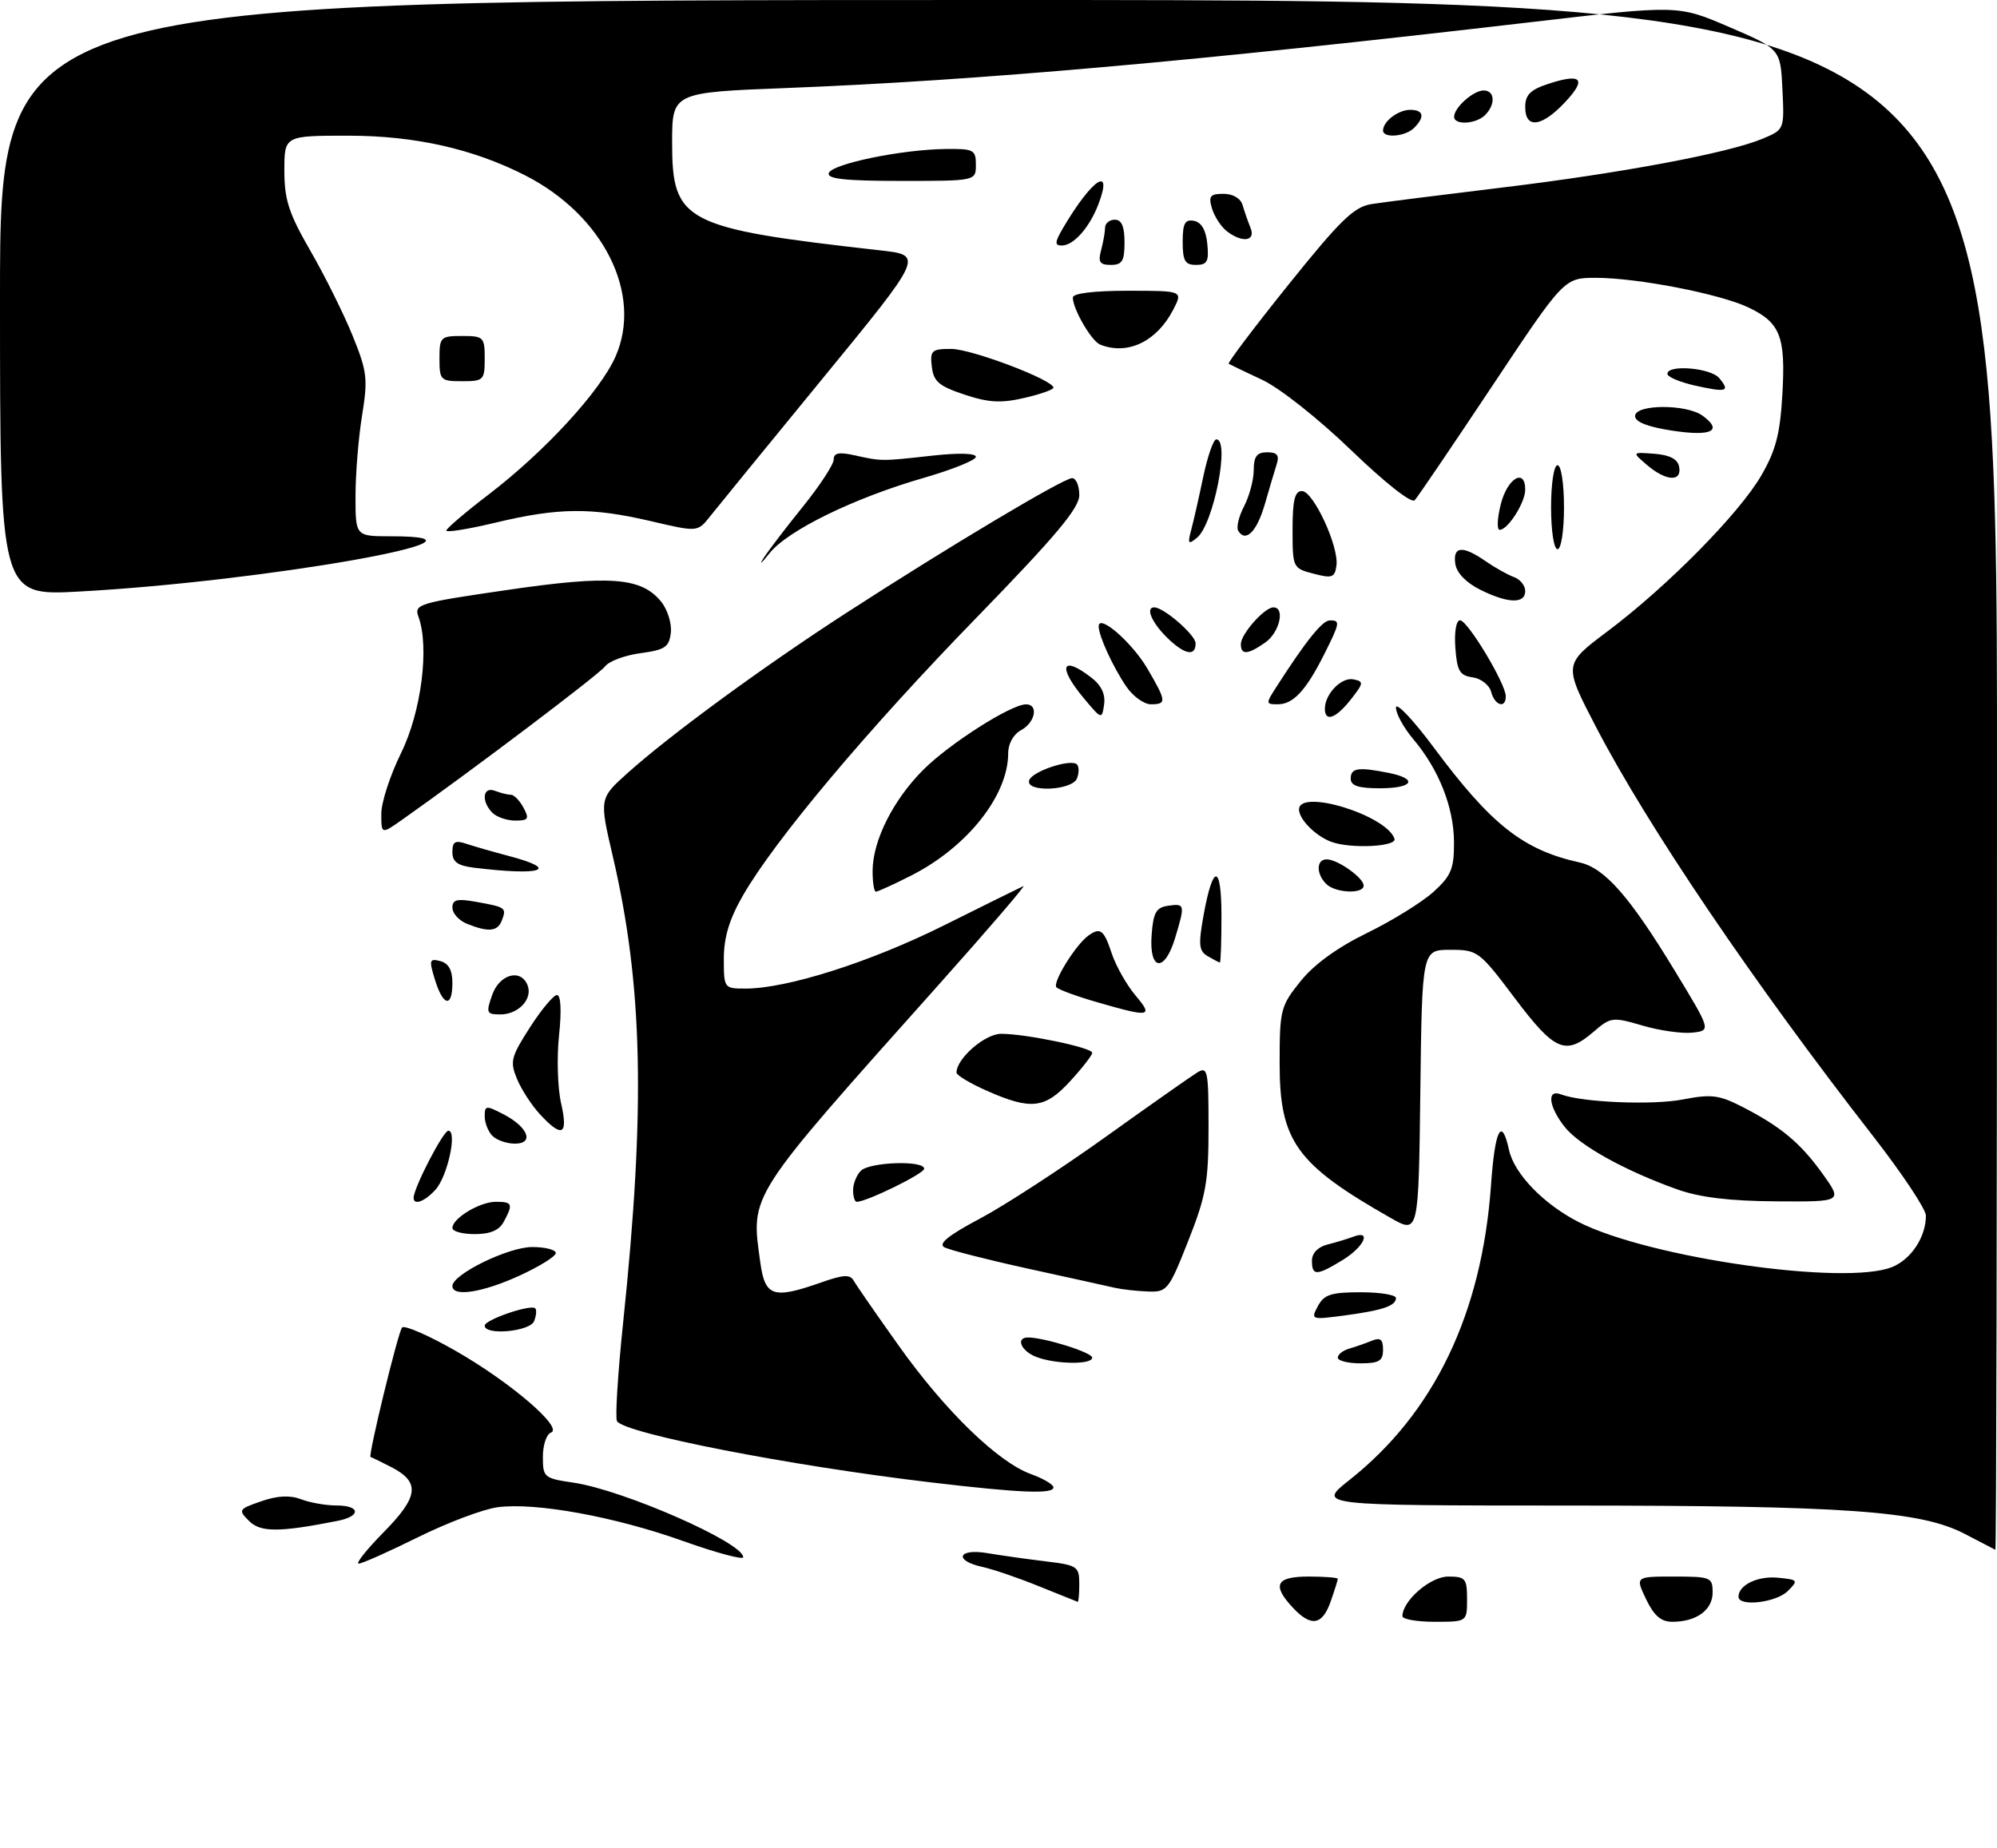 <?xml version="1.0" encoding="UTF-8" standalone="no"?>
<!DOCTYPE svg PUBLIC "-//W3C//DTD SVG 1.1//EN" "http://www.w3.org/Graphics/SVG/1.1/DTD/svg11.dtd" >
<svg xmlns="http://www.w3.org/2000/svg" xmlns:xlink="http://www.w3.org/1999/xlink" version="1.1" viewBox="0 0 309 286">
 <g >
 <path fill="currentColor"
d=" M 200.04 248.81 C 196.77 245.30 197.43 244.00 202.50 244.00 C 204.97 244.00 207.00 244.16 207.00 244.35 C 207.00 244.54 206.51 246.12 205.90 247.85 C 204.61 251.55 202.86 251.84 200.04 248.81 Z  M 217.00 250.13 C 217.00 247.75 221.33 244.00 224.07 244.00 C 226.75 244.00 227.00 244.30 227.00 247.50 C 227.00 251.00 227.00 251.00 222.00 251.00 C 219.25 251.00 217.00 250.61 217.00 250.13 Z  M 254.70 247.50 C 253.03 244.00 253.03 244.00 259.02 244.00 C 264.71 244.00 265.00 244.12 265.00 246.46 C 265.00 249.18 262.49 251.00 258.75 251.00 C 257.01 251.00 255.92 250.05 254.70 247.50 Z  M 160.73 245.49 C 157.56 244.20 153.62 242.86 151.98 242.50 C 147.53 241.52 148.23 239.61 152.75 240.37 C 154.81 240.72 158.86 241.29 161.75 241.64 C 166.71 242.24 167.00 242.43 167.00 245.14 C 167.00 246.71 166.89 247.96 166.75 247.91 C 166.61 247.86 163.90 246.77 160.73 245.49 Z  M 269.00 247.12 C 269.00 245.31 271.98 243.87 275.12 244.18 C 278.23 244.49 278.30 244.58 276.62 246.25 C 274.82 248.04 269.00 248.71 269.00 247.12 Z  M 59.38 237.12 C 64.81 231.61 65.06 229.37 60.49 227.03 C 58.85 226.19 57.43 225.50 57.34 225.50 C 56.89 225.50 61.62 206.05 62.22 205.45 C 62.61 205.06 66.35 206.69 70.54 209.09 C 78.99 213.93 87.24 221.00 85.25 221.72 C 84.56 221.96 84.00 223.65 84.00 225.47 C 84.00 228.65 84.18 228.80 88.75 229.47 C 96.44 230.60 115.00 238.75 115.00 241.00 C 115.00 241.45 110.84 240.33 105.75 238.52 C 95.12 234.72 82.86 232.49 76.99 233.27 C 74.76 233.57 69.23 235.66 64.68 237.91 C 60.14 240.16 56.01 242.00 55.50 242.00 C 54.99 242.00 56.74 239.80 59.38 237.12 Z  M 304.00 237.39 C 297.14 233.83 285.69 233.02 242.66 233.01 C 203.82 233.00 203.82 233.00 208.77 229.08 C 221.91 218.70 229.30 203.31 230.71 183.39 C 231.32 174.74 232.35 172.75 233.50 178.00 C 234.31 181.67 238.85 186.37 244.26 189.13 C 255.13 194.68 285.65 199.05 292.81 196.08 C 295.76 194.86 298.00 191.42 298.00 188.13 C 298.00 187.15 294.35 181.66 289.89 175.92 C 271.32 152.07 254.97 127.92 246.98 112.56 C 241.92 102.83 241.92 102.83 248.71 97.73 C 257.97 90.78 269.07 79.53 272.51 73.62 C 274.77 69.73 275.44 67.17 275.79 61.02 C 276.31 52.07 275.47 49.93 270.53 47.58 C 266.08 45.47 253.36 43.00 246.93 43.00 C 242.03 43.00 242.03 43.00 230.89 59.75 C 224.76 68.96 219.37 76.91 218.90 77.42 C 218.41 77.96 214.30 74.72 209.07 69.68 C 204.00 64.79 198.00 60.04 195.29 58.78 C 192.66 57.55 190.33 56.43 190.12 56.30 C 189.91 56.17 194.06 50.67 199.35 44.08 C 207.42 34.03 209.50 32.01 212.24 31.58 C 214.03 31.30 223.07 30.16 232.32 29.04 C 250.73 26.82 267.40 23.70 272.70 21.48 C 276.10 20.06 276.10 20.06 275.80 13.83 C 275.50 7.60 275.50 7.60 267.57 4.18 C 259.64 0.77 259.64 0.77 237.07 3.41 C 185.38 9.45 151.16 12.48 121.75 13.62 C 104.00 14.31 104.00 14.31 104.00 22.12 C 104.00 34.38 105.84 35.33 136.21 38.75 C 142.92 39.50 142.92 39.50 127.35 58.50 C 118.79 68.95 110.92 78.59 109.86 79.93 C 107.94 82.35 107.94 82.35 100.72 80.66 C 91.54 78.51 86.41 78.56 76.75 80.87 C 72.49 81.89 69.03 82.45 69.06 82.11 C 69.09 81.78 72.05 79.25 75.65 76.50 C 84.31 69.87 92.86 60.57 95.23 55.21 C 99.50 45.56 93.39 33.31 81.22 27.12 C 73.16 23.02 64.15 21.00 53.89 21.00 C 44.00 21.00 44.00 21.00 44.00 26.41 C 44.00 30.91 44.68 33.01 48.03 38.82 C 50.25 42.66 53.18 48.56 54.55 51.93 C 56.81 57.49 56.94 58.62 56.03 64.27 C 55.47 67.70 55.01 73.31 55.01 76.75 C 55.00 83.00 55.00 83.00 60.50 83.00 C 80.42 83.00 41.00 89.99 12.25 91.55 C 0.00 92.22 0.00 92.22 0.00 46.11 C 0.00 0.00 0.00 0.00 154.50 0.00 C 309.00 0.00 309.00 0.00 309.00 120.00 C 309.00 186.00 308.89 239.94 308.75 239.86 C 308.61 239.78 306.48 238.67 304.00 237.39 Z  M 38.54 235.40 C 36.83 233.69 36.90 233.56 40.42 232.35 C 42.94 231.47 44.86 231.38 46.60 232.04 C 47.99 232.57 50.45 233.00 52.07 233.00 C 55.77 233.00 55.90 234.66 52.25 235.38 C 43.18 237.17 40.31 237.17 38.54 235.40 Z  M 144.00 229.42 C 122.13 226.83 96.65 221.85 95.47 219.95 C 95.17 219.46 95.59 212.64 96.41 204.78 C 99.90 171.47 99.48 152.52 94.82 132.53 C 92.73 123.57 92.73 123.57 97.12 119.63 C 103.72 113.71 118.15 103.14 131.01 94.82 C 146.81 84.59 164.56 74.00 165.89 74.00 C 166.50 74.00 167.00 75.18 167.00 76.62 C 167.00 78.64 163.40 82.93 151.03 95.66 C 134.22 112.94 119.87 130.03 114.94 138.62 C 112.85 142.26 112.00 145.08 112.00 148.37 C 112.00 152.95 112.03 153.00 115.34 153.00 C 121.78 153.00 134.61 148.92 146.00 143.25 C 152.32 140.10 157.88 137.35 158.35 137.14 C 158.82 136.93 153.03 143.68 145.49 152.13 C 115.46 185.78 116.17 184.68 117.64 195.36 C 118.37 200.69 119.62 201.10 127.07 198.48 C 130.53 197.26 131.54 197.21 132.11 198.23 C 132.50 198.93 135.65 203.47 139.10 208.32 C 146.25 218.37 154.42 226.30 159.52 228.14 C 161.43 228.83 163.00 229.76 163.00 230.20 C 163.00 231.27 157.80 231.06 144.00 229.42 Z  M 160.25 209.97 C 157.96 209.05 157.14 207.00 159.06 207.00 C 161.61 207.00 169.00 209.32 169.00 210.12 C 169.00 211.25 163.19 211.15 160.25 209.97 Z  M 207.00 210.12 C 207.00 209.63 207.79 209.01 208.75 208.73 C 209.71 208.45 211.29 207.90 212.25 207.51 C 213.59 206.95 214.00 207.28 214.00 208.89 C 214.00 210.63 213.39 211.00 210.50 211.00 C 208.57 211.00 207.00 210.60 207.00 210.12 Z  M 75.00 205.17 C 75.00 204.25 82.14 201.81 82.82 202.49 C 83.06 202.72 82.98 203.61 82.65 204.46 C 82.03 206.08 75.00 206.73 75.00 205.17 Z  M 203.92 202.14 C 204.88 200.35 205.97 200.00 210.54 200.00 C 213.54 200.00 216.00 200.40 216.00 200.89 C 216.00 202.11 213.93 202.81 207.90 203.61 C 202.89 204.27 202.80 204.24 203.92 202.14 Z  M 70.00 199.04 C 70.00 197.23 78.63 193.00 82.34 193.00 C 84.35 193.00 86.00 193.42 86.00 193.93 C 86.00 194.44 83.47 196.01 80.38 197.43 C 74.66 200.05 70.00 200.77 70.00 199.04 Z  M 172.50 199.31 C 171.40 199.06 165.32 197.71 159.00 196.33 C 152.68 194.94 146.87 193.45 146.11 193.03 C 145.13 192.49 146.80 191.16 151.61 188.61 C 155.40 186.60 164.12 180.93 171.00 176.01 C 177.88 171.08 184.29 166.58 185.25 165.99 C 186.87 165.01 187.00 165.65 187.00 174.52 C 187.00 182.91 186.61 185.09 183.86 192.05 C 180.85 199.67 180.59 200.00 177.61 199.88 C 175.90 199.82 173.60 199.56 172.50 199.31 Z  M 203.00 195.11 C 203.00 193.94 203.93 192.98 205.41 192.61 C 206.73 192.28 208.53 191.73 209.41 191.40 C 212.30 190.29 211.06 192.99 207.75 195.01 C 203.71 197.48 203.00 197.49 203.00 195.11 Z  M 70.00 190.06 C 70.00 188.55 74.23 186.00 76.72 186.00 C 79.29 186.00 79.43 186.33 77.96 189.07 C 77.25 190.41 75.87 191.00 73.46 191.00 C 71.56 191.00 70.00 190.58 70.00 190.06 Z  M 215.22 188.52 C 200.55 180.18 198.00 176.63 198.00 164.57 C 198.00 156.27 198.15 155.70 201.24 151.86 C 203.34 149.24 206.96 146.62 211.56 144.38 C 215.45 142.48 220.07 139.61 221.82 138.02 C 224.56 135.52 225.00 134.45 224.98 130.31 C 224.95 124.93 222.63 119.06 218.65 114.36 C 217.19 112.63 216.00 110.45 216.00 109.52 C 216.00 108.59 218.62 111.35 221.83 115.66 C 230.76 127.68 235.68 131.55 244.45 133.49 C 248.28 134.33 252.19 138.78 259.13 150.22 C 264.77 159.50 264.77 159.50 261.85 159.82 C 260.25 159.99 256.77 159.50 254.13 158.72 C 249.53 157.37 249.22 157.41 246.61 159.66 C 242.24 163.42 240.59 162.71 234.40 154.50 C 228.89 147.18 228.65 147.00 224.40 147.00 C 220.04 147.00 220.04 147.00 219.77 168.97 C 219.50 190.95 219.50 190.95 215.22 188.52 Z  M 64.00 185.39 C 64.00 183.86 68.59 175.00 69.37 175.00 C 70.79 175.00 69.25 182.06 67.39 184.12 C 65.73 185.96 64.00 186.60 64.00 185.39 Z  M 132.00 184.20 C 132.00 183.21 132.54 181.86 133.20 181.20 C 134.57 179.83 143.00 179.55 143.00 180.88 C 143.00 181.64 134.11 186.00 132.56 186.00 C 132.25 186.00 132.00 185.19 132.00 184.20 Z  M 259.50 184.07 C 251.42 181.19 244.35 177.26 242.10 174.40 C 239.62 171.25 239.30 168.52 241.51 169.37 C 244.79 170.62 255.76 171.08 260.46 170.15 C 264.72 169.32 266.00 169.47 269.43 171.22 C 275.51 174.32 278.54 176.84 281.99 181.63 C 285.12 186.00 285.12 186.00 274.81 185.93 C 267.61 185.88 262.99 185.32 259.50 184.07 Z  M 76.20 175.80 C 75.54 175.14 75.00 173.78 75.00 172.77 C 75.00 171.08 75.21 171.06 77.88 172.44 C 81.71 174.42 82.72 177.00 79.67 177.00 C 78.42 177.00 76.86 176.46 76.20 175.80 Z  M 83.56 172.47 C 82.27 171.08 80.67 168.61 80.00 166.99 C 78.88 164.30 79.06 163.58 81.99 159.02 C 83.76 156.26 85.65 154.00 86.18 154.00 C 86.78 154.00 86.91 156.41 86.50 160.25 C 86.14 163.69 86.28 168.41 86.82 170.75 C 87.94 175.68 87.00 176.18 83.56 172.47 Z  M 152.75 168.84 C 150.14 167.69 148.00 166.41 148.00 166.01 C 148.00 163.82 152.40 160.00 154.91 160.00 C 158.77 160.00 169.00 162.14 169.00 162.94 C 169.00 163.31 167.48 165.27 165.62 167.30 C 161.69 171.59 159.56 171.84 152.75 168.84 Z  M 76.15 154.00 C 77.28 150.75 80.62 149.85 81.64 152.51 C 82.45 154.62 80.21 157.00 77.43 157.00 C 75.28 157.00 75.18 156.77 76.15 154.00 Z  M 169.83 155.13 C 166.71 154.23 163.85 153.19 163.47 152.81 C 162.78 152.12 166.47 146.15 168.45 144.77 C 170.27 143.49 170.81 143.91 172.01 147.53 C 172.65 149.46 174.30 152.39 175.67 154.03 C 178.51 157.39 178.01 157.49 169.83 155.13 Z  M 67.30 151.63 C 66.36 148.58 66.44 148.30 68.13 148.75 C 69.41 149.08 70.00 150.14 70.00 152.12 C 70.00 156.02 68.57 155.76 67.30 151.63 Z  M 178.19 144.75 C 178.45 141.22 178.88 140.45 180.75 140.18 C 183.35 139.81 183.39 139.98 181.84 145.13 C 180.22 150.56 177.79 150.30 178.19 144.75 Z  M 186.88 147.99 C 185.51 147.19 185.41 146.24 186.21 141.77 C 187.67 133.60 189.00 133.61 189.00 141.80 C 189.00 145.76 188.89 148.99 188.75 148.97 C 188.61 148.95 187.77 148.51 186.88 147.99 Z  M 72.25 142.97 C 71.01 142.47 70.00 141.35 70.00 140.49 C 70.00 139.21 70.71 139.04 73.75 139.59 C 78.27 140.40 78.40 140.50 77.65 142.46 C 76.99 144.18 75.59 144.31 72.25 142.97 Z  M 135.02 134.75 C 135.05 130.07 138.21 123.79 142.86 119.14 C 146.92 115.08 156.41 109.03 158.75 109.01 C 160.73 108.99 160.20 111.82 158.00 113.00 C 156.82 113.63 156.00 115.09 156.00 116.57 C 156.00 123.12 149.67 131.10 141.00 135.50 C 138.29 136.88 135.83 138.00 135.53 138.00 C 135.24 138.00 135.01 136.54 135.02 134.75 Z  M 205.20 136.80 C 203.62 135.22 203.67 133.00 205.28 133.00 C 206.97 133.00 211.00 135.86 211.00 137.06 C 211.00 138.41 206.62 138.22 205.20 136.80 Z  M 73.25 134.28 C 70.80 133.97 70.00 133.38 70.00 131.87 C 70.00 130.24 70.42 130.00 72.25 130.62 C 73.49 131.03 76.39 131.86 78.70 132.47 C 86.81 134.60 83.82 135.59 73.25 134.28 Z  M 206.00 130.29 C 203.59 129.41 201.00 126.81 201.00 125.28 C 201.00 122.00 214.55 126.16 215.77 129.81 C 216.18 131.04 209.00 131.40 206.00 130.29 Z  M 59.00 125.94 C 59.00 124.18 60.38 119.95 62.06 116.54 C 65.19 110.17 66.47 100.15 64.75 95.46 C 64.04 93.52 64.72 93.31 78.47 91.31 C 94.39 88.98 99.25 89.35 102.30 93.12 C 103.29 94.34 103.96 96.50 103.80 97.92 C 103.54 100.15 102.90 100.58 99.11 101.09 C 96.69 101.41 94.21 102.34 93.61 103.15 C 92.67 104.40 72.89 119.35 62.25 126.85 C 59.00 129.14 59.00 129.14 59.00 125.94 Z  M 76.20 125.80 C 74.43 124.03 74.69 121.67 76.58 122.39 C 77.45 122.73 78.56 123.00 79.05 123.00 C 79.53 123.00 80.41 123.90 81.00 125.00 C 81.93 126.73 81.76 127.00 79.74 127.00 C 78.45 127.00 76.86 126.46 76.20 125.80 Z  M 159.25 120.76 C 159.71 119.37 165.71 117.38 166.64 118.31 C 166.97 118.64 166.98 119.61 166.65 120.46 C 165.92 122.38 158.61 122.68 159.25 120.76 Z  M 209.00 120.50 C 209.00 118.85 210.16 118.68 214.88 119.62 C 219.50 120.55 218.66 122.00 213.50 122.00 C 210.17 122.00 209.00 121.61 209.00 120.50 Z  M 167.75 108.12 C 163.61 103.19 164.24 101.30 168.84 104.85 C 170.41 106.05 171.07 107.44 170.84 109.03 C 170.50 111.37 170.46 111.36 167.75 108.12 Z  M 205.00 109.69 C 205.00 107.41 207.56 104.77 209.41 105.14 C 211.05 105.47 211.02 105.71 209.02 108.25 C 206.70 111.20 205.00 111.81 205.00 109.69 Z  M 174.27 106.25 C 172.18 103.17 170.00 98.41 170.00 96.93 C 170.00 94.94 175.16 99.42 177.54 103.48 C 180.50 108.54 180.55 109.00 178.07 109.00 C 177.01 109.00 175.30 107.76 174.27 106.25 Z  M 197.54 106.25 C 202.07 99.19 204.60 96.04 205.75 96.02 C 207.42 95.99 207.35 96.38 204.88 101.29 C 202.08 106.87 200.10 109.00 197.73 109.00 C 195.83 109.00 195.82 108.92 197.54 106.25 Z  M 230.73 107.08 C 230.46 106.03 229.17 105.02 227.87 104.83 C 225.86 104.55 225.45 103.85 225.19 100.25 C 225.01 97.78 225.32 96.00 225.92 96.00 C 227.08 96.00 232.98 105.80 232.99 107.75 C 233.01 109.72 231.29 109.21 230.73 107.08 Z  M 180.45 98.55 C 178.16 96.25 177.24 94.00 178.60 94.00 C 180.07 94.00 185.00 98.28 185.00 99.57 C 185.00 101.71 183.21 101.30 180.45 98.55 Z  M 192.00 99.69 C 192.00 98.13 195.66 94.00 197.04 94.00 C 198.89 94.00 197.98 97.90 195.78 99.44 C 193.06 101.34 192.00 101.41 192.00 99.69 Z  M 229.00 91.25 C 226.83 90.16 225.38 88.65 225.18 87.25 C 224.79 84.52 226.31 84.39 229.85 86.84 C 231.31 87.85 233.29 88.96 234.25 89.31 C 235.21 89.65 236.00 90.63 236.00 91.47 C 236.00 93.49 233.32 93.41 229.00 91.25 Z  M 203.25 88.79 C 200.04 87.95 200.00 87.87 200.00 81.97 C 200.00 77.42 200.34 76.00 201.45 76.00 C 203.22 76.00 207.21 84.63 206.79 87.55 C 206.53 89.40 206.11 89.54 203.25 88.79 Z  M 118.14 86.39 C 118.89 85.22 121.64 81.62 124.25 78.39 C 126.86 75.15 129.00 71.88 129.00 71.12 C 129.00 70.09 129.81 69.93 132.25 70.47 C 136.44 71.40 136.33 71.40 144.25 70.52 C 148.28 70.07 151.00 70.14 151.00 70.70 C 151.00 71.21 147.36 72.68 142.90 73.97 C 132.12 77.08 121.87 82.10 119.06 85.63 C 117.81 87.21 117.39 87.55 118.14 86.39 Z  M 240.00 78.50 C 240.00 74.83 240.44 72.00 241.00 72.00 C 241.56 72.00 242.00 74.83 242.00 78.50 C 242.00 82.17 241.56 85.00 241.00 85.00 C 240.44 85.00 240.00 82.17 240.00 78.50 Z  M 184.32 82.00 C 184.69 80.62 185.53 76.91 186.19 73.75 C 186.86 70.59 187.76 68.00 188.20 68.00 C 190.36 68.00 187.78 81.12 185.22 83.22 C 183.85 84.34 183.74 84.18 184.32 82.00 Z  M 191.60 82.16 C 191.27 81.64 191.68 79.92 192.50 78.35 C 193.32 76.78 193.99 74.26 193.99 72.75 C 194.00 70.64 194.48 70.00 196.07 70.00 C 197.63 70.00 197.99 70.46 197.54 71.86 C 197.22 72.88 196.39 75.66 195.71 78.03 C 194.48 82.28 192.75 84.02 191.60 82.16 Z  M 232.23 78.00 C 233.24 74.00 236.00 72.38 236.00 75.78 C 236.00 77.78 233.32 82.00 232.05 82.00 C 231.59 82.00 231.67 80.20 232.23 78.00 Z  M 254.86 71.98 C 252.50 69.96 252.50 69.96 255.99 70.23 C 258.39 70.42 259.59 71.05 259.82 72.25 C 260.26 74.62 257.79 74.48 254.86 71.98 Z  M 258.75 66.65 C 254.94 66.07 253.00 65.31 253.00 64.39 C 253.00 62.55 260.95 62.51 263.45 64.34 C 266.65 66.68 264.83 67.58 258.75 66.65 Z  M 149.23 61.07 C 145.28 59.76 144.45 59.04 144.18 56.75 C 143.89 54.24 144.16 54.00 147.18 54.00 C 150.31 54.00 163.00 58.81 163.00 60.00 C 163.00 60.30 160.97 61.02 158.48 61.59 C 154.90 62.42 152.98 62.32 149.23 61.07 Z  M 262.25 59.67 C 259.91 59.14 258.00 58.33 258.00 57.86 C 258.00 56.37 264.70 56.93 266.02 58.52 C 267.75 60.60 267.19 60.77 262.25 59.67 Z  M 68.00 55.50 C 68.00 52.17 68.17 52.00 71.50 52.00 C 74.83 52.00 75.00 52.17 75.00 55.50 C 75.00 58.83 74.83 59.00 71.50 59.00 C 68.17 59.00 68.00 58.83 68.00 55.50 Z  M 170.23 53.33 C 168.88 52.79 166.00 47.82 166.00 46.05 C 166.00 45.40 169.24 45.00 174.53 45.00 C 183.05 45.00 183.05 45.00 181.53 47.94 C 178.98 52.87 174.46 55.03 170.23 53.33 Z  M 170.37 38.75 C 170.70 37.51 170.98 35.94 170.99 35.25 C 170.99 34.56 171.68 34.00 172.50 34.00 C 173.55 34.00 174.00 35.06 174.00 37.50 C 174.00 40.40 173.64 41.00 171.88 41.00 C 170.18 41.00 169.88 40.56 170.37 38.75 Z  M 183.00 37.43 C 183.00 34.56 183.35 33.92 184.75 34.18 C 185.90 34.40 186.61 35.62 186.81 37.76 C 187.08 40.47 186.79 41.00 185.06 41.00 C 183.36 41.00 183.00 40.37 183.00 37.43 Z  M 164.55 35.18 C 168.98 27.68 172.28 25.50 169.96 31.61 C 168.58 35.22 166.12 38.00 164.29 38.00 C 163.15 38.00 163.20 37.47 164.55 35.18 Z  M 189.79 35.75 C 188.92 35.06 187.90 33.49 187.53 32.25 C 186.97 30.35 187.24 30.00 189.32 30.00 C 190.79 30.00 191.97 30.70 192.27 31.75 C 192.55 32.71 193.10 34.29 193.49 35.25 C 194.36 37.35 192.19 37.64 189.79 35.75 Z  M 128.24 26.79 C 128.71 25.37 139.43 23.15 146.25 23.06 C 150.67 23.00 151.00 23.18 151.00 25.50 C 151.00 28.00 151.00 28.00 139.42 28.00 C 130.79 28.00 127.94 27.69 128.24 26.79 Z  M 214.00 20.20 C 214.00 18.79 216.35 17.00 218.20 17.00 C 220.28 17.00 220.52 18.08 218.80 19.80 C 217.45 21.15 214.00 21.43 214.00 20.20 Z  M 225.00 18.07 C 225.00 16.65 227.97 14.00 229.57 14.00 C 231.31 14.00 231.44 16.16 229.80 17.80 C 228.38 19.22 225.00 19.41 225.00 18.07 Z  M 236.00 16.58 C 236.00 14.69 236.78 13.90 239.51 13.00 C 244.71 11.28 245.57 12.18 242.20 15.78 C 238.57 19.67 236.00 20.00 236.00 16.58 Z "/>
</g>
</svg>